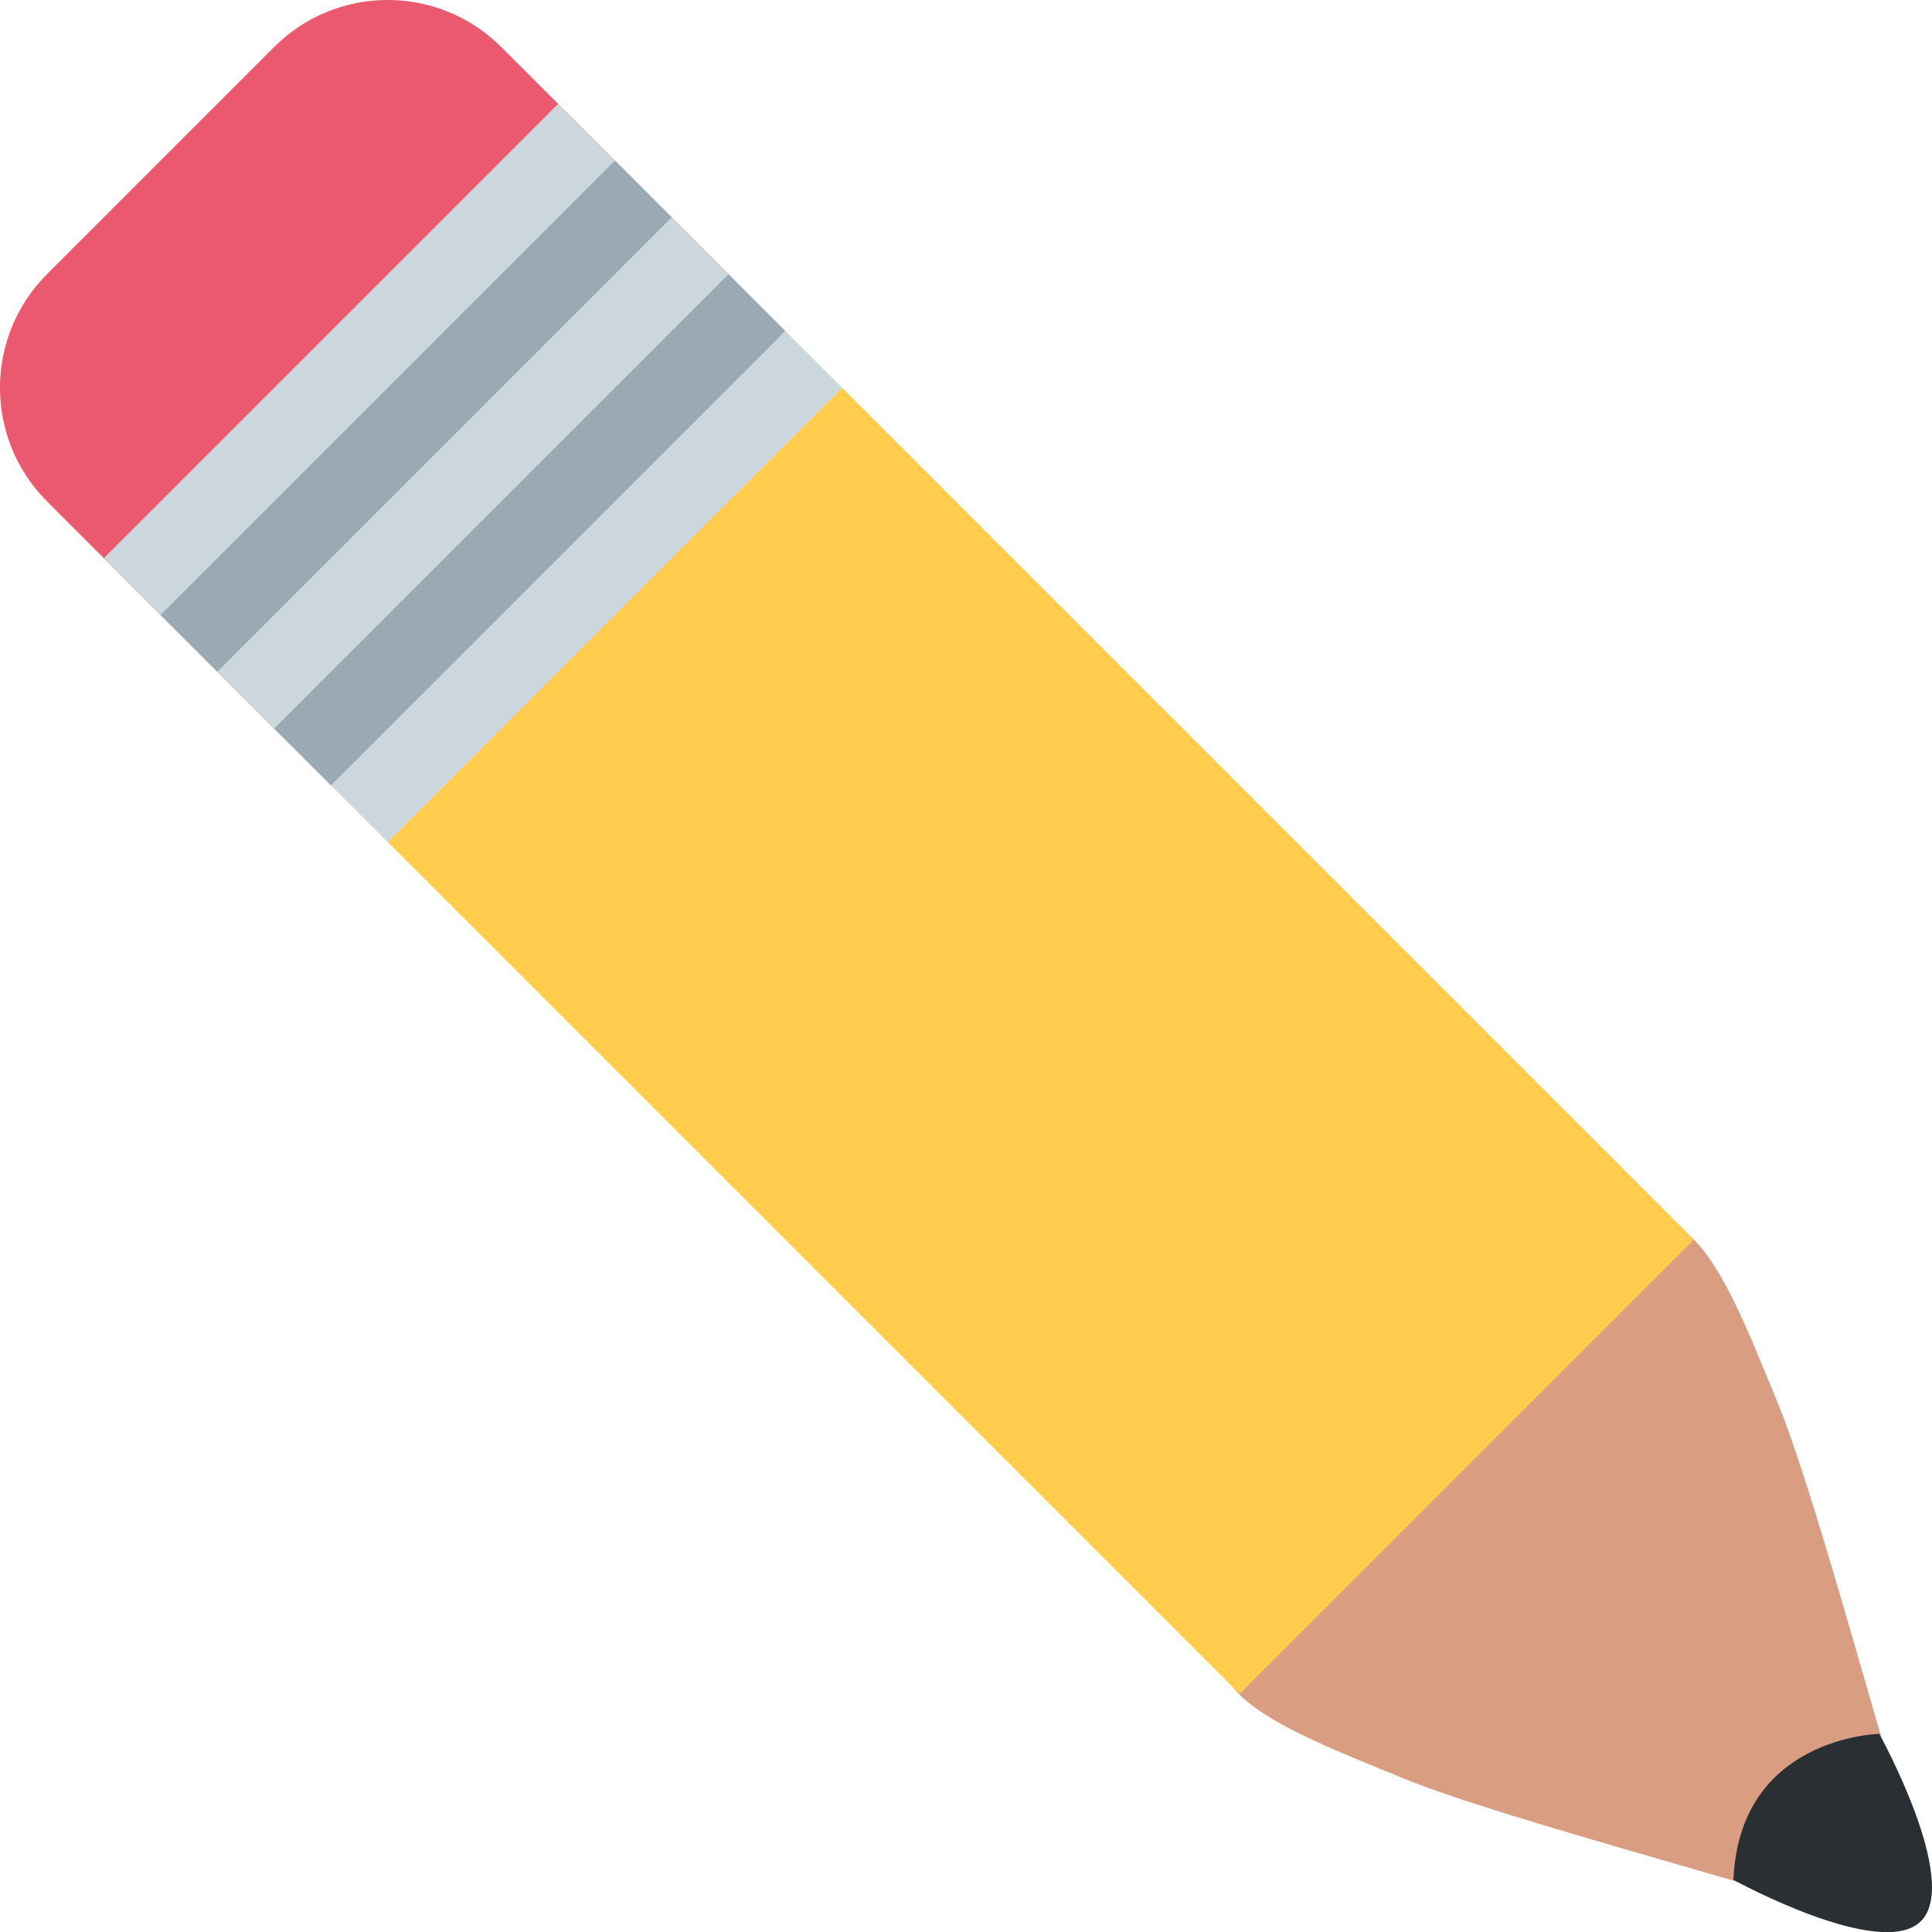 <?xml version="1.0" encoding="UTF-8" standalone="no"?>
<svg
   xmlns:dc="http://purl.org/dc/elements/1.1/"
   xmlns:cc="http://creativecommons.org/ns#"
   xmlns:rdf="http://www.w3.org/1999/02/22-rdf-syntax-ns#"
   xmlns:svg="http://www.w3.org/2000/svg"
   xmlns="http://www.w3.org/2000/svg"
   xmlns:sodipodi="http://sodipodi.sourceforge.net/DTD/sodipodi-0.dtd"
   xmlns:inkscape="http://www.inkscape.org/namespaces/inkscape"
   viewBox="0 0 35.442 35.445"
   id="svg2"
   version="1.1"
   inkscape:version="0.91 r13725"
   sodipodi:docname="270f.svg"
   width="35.442"
   height="35.445">
  <defs
     id="defs18" />
  <sodipodi:namedview
     pagecolor="#ffffff"
     bordercolor="#666666"
     borderopacity="1"
     objecttolerance="10"
     gridtolerance="10"
     guidetolerance="10"
     inkscape:pageopacity="0"
     inkscape:pageshadow="2"
     inkscape:window-width="640"
     inkscape:window-height="480"
     id="namedview16"
     showgrid="false"
     inkscape:zoom="6.5555556"
     inkscape:cx="17.7215"
     inkscape:cy="17.722392"
     inkscape:window-x="0"
     inkscape:window-y="0"
     inkscape:window-maximized="0"
     inkscape:current-layer="svg2" />
  <path
     d="m 34.944,33.32 c -0.647,-2.101 -1.705,-6.059 -2.325,-7.566 -0.501,-1.216 -0.969,-2.438 -1.544,-3.014 -0.575,-0.575 -1.553,-0.53 -2.143,0.058 0,0 -2.469,1.675 -3.354,2.783 -1.108,0.882 -2.785,3.357 -2.785,3.357 -0.59,0.59 -0.635,1.567 -0.06,2.143 0.576,0.575 1.798,1.043 3.015,1.544 1.506,0.62 5.465,1.676 7.566,2.325 0.359,0.11 1.74,-1.271 1.63,-1.63 z"
     id="path4"
     inkscape:connector-curvature="0"
     style="fill:#d99e82" />
  <path
     d="m 13.364,5.03 c 1.151,1.151 1.151,3.016 0,4.167 l -4.167,4.168 c -1.151,1.15 -3.018,1.15 -4.167,0 l -4.168,-4.168 c -1.15,-1.151 -1.15,-3.016 0,-4.167 l 4.167,-4.167 c 1.15,-1.151 3.016,-1.151 4.167,0 l 4.168,4.167 z"
     id="path6"
     inkscape:connector-curvature="0"
     style="fill:#ea596e" />
  <path
     d="m 31.075,22.74 -4.17,4.17 -4.163,4.165 -15.628,-15.627 8.335,-8.334 15.626,15.626 z"
     id="path8"
     inkscape:connector-curvature="0"
     style="fill:#ffcc4d" />
  <path
     d="m 31.799,34.485 c 0,0 2.709,1.489 3.441,0.757 0.732,-0.732 -0.765,-3.435 -0.765,-3.435 0,0 -2.566,0.048 -2.676,2.678 z"
     id="path10"
     inkscape:connector-curvature="0"
     style="fill:#292f33" />
  <path
     d="m 1.905,10.239 8.335,-8.335 5.208,5.209 -8.334,8.335 z"
     id="path12"
     inkscape:connector-curvature="0"
     style="fill:#ccd6dd" />
  <path
     d="m 2.946,11.28 8.334,-8.334 1.042,1.042 -8.334,8.334 z m 2.083,2.086 8.335,-8.335 1.042,1.042 -8.335,8.334 z"
     id="path14"
     inkscape:connector-curvature="0"
     style="fill:#99aab5" />
</svg>
